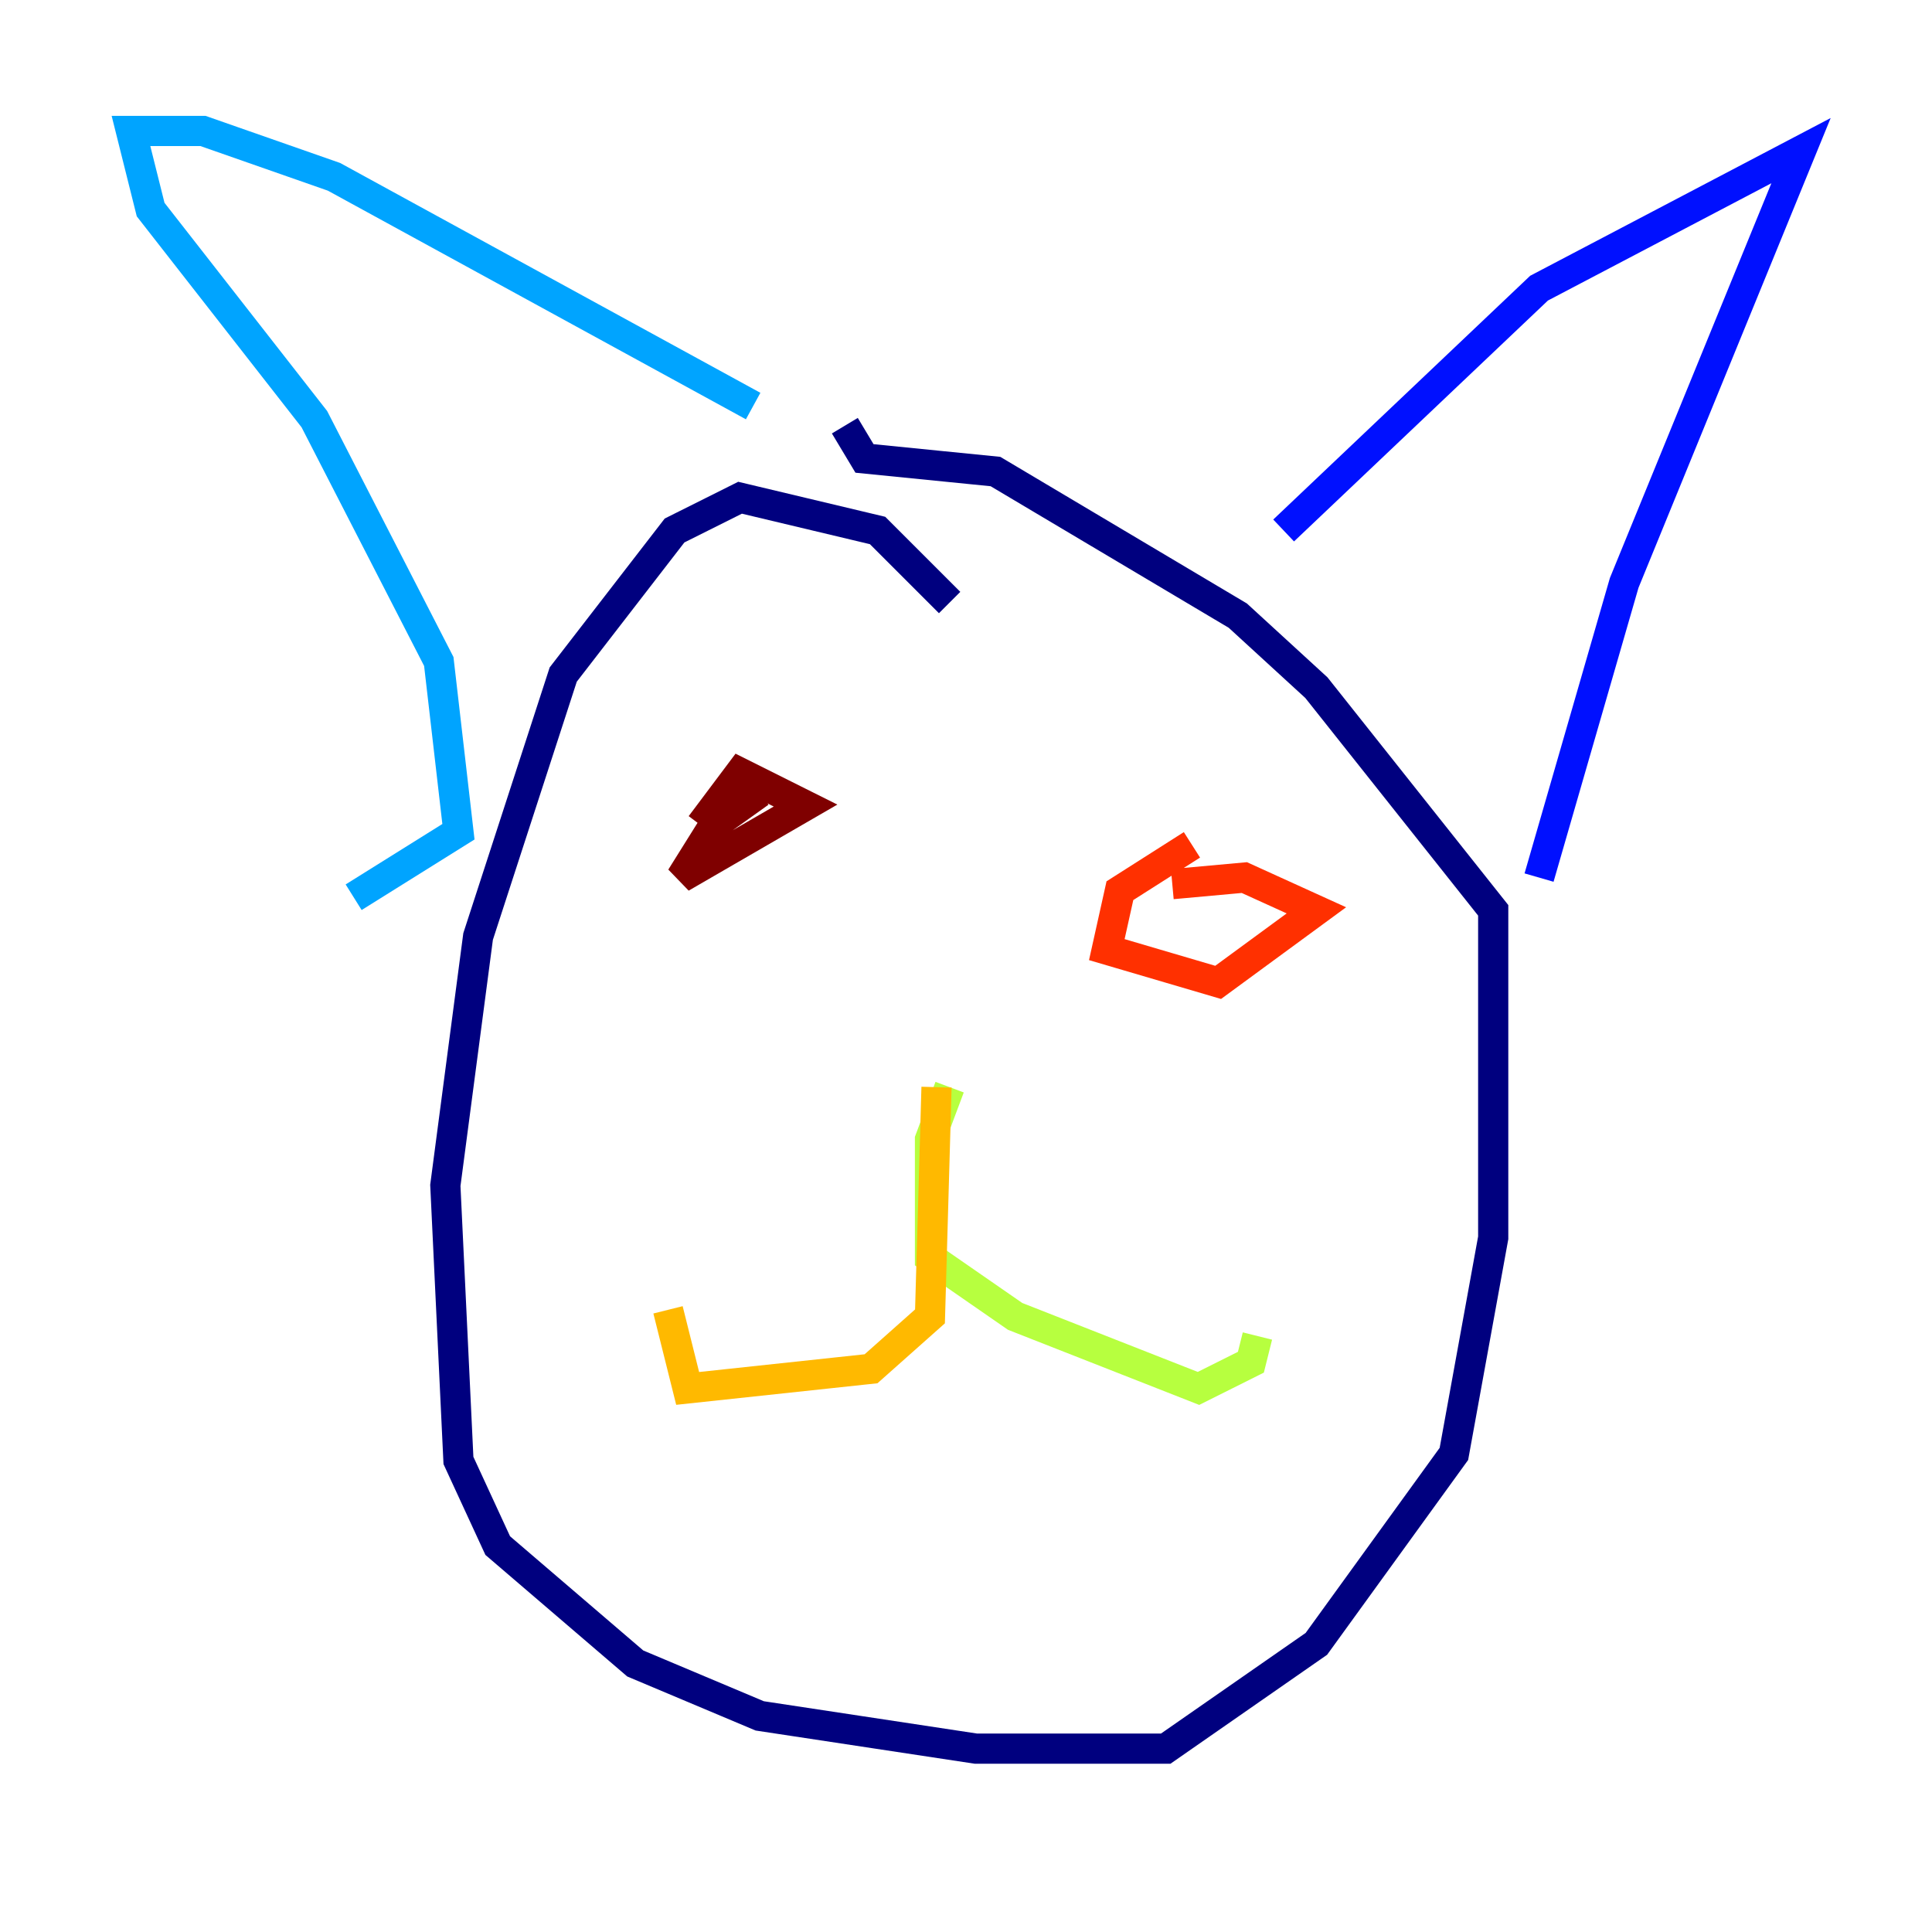 <?xml version="1.0" encoding="utf-8" ?>
<svg baseProfile="tiny" height="128" version="1.2" viewBox="0,0,128,128" width="128" xmlns="http://www.w3.org/2000/svg" xmlns:ev="http://www.w3.org/2001/xml-events" xmlns:xlink="http://www.w3.org/1999/xlink"><defs /><polyline fill="none" points="62.915,39.919 58.142,35.146 49.031,32.976 44.691,35.146 37.315,44.691 31.675,62.047 29.505,78.536 30.373,96.759 32.976,102.4 42.088,110.21 50.332,113.681 64.651,115.851 77.234,115.851 87.214,108.909 96.325,96.325 98.929,82.007 98.929,60.312 87.214,45.559 82.007,40.786 65.953,31.241 57.275,30.373 55.973,28.203" stroke="#00007f" stroke-width="2" /><polyline fill="none" points="85.044,35.146 101.966,19.091 119.322,9.98 107.607,38.617 101.966,58.142" stroke="#0010ff" stroke-width="2" /><polyline fill="none" points="49.898,26.902 22.129,11.715 13.451,8.678 8.678,8.678 9.98,13.885 20.827,27.77 29.071,43.824 30.373,55.105 23.43,59.444" stroke="#00a4ff" stroke-width="2" /><polyline fill="none" points="49.031,108.041 49.031,108.041" stroke="#3fffb7" stroke-width="2" /><polyline fill="none" points="62.915,72.027 61.614,75.498 61.614,83.308 67.254,87.214 79.403,91.986 82.875,90.251 83.308,88.515" stroke="#b7ff3f" stroke-width="2" /><polyline fill="none" points="62.047,72.027 61.614,87.214 57.709,90.685 45.559,91.986 44.258,86.78" stroke="#ffb900" stroke-width="2" /><polyline fill="none" points="78.969,55.973 74.197,59.01 73.329,62.915 80.705,65.085 87.214,60.312 82.441,58.142 77.668,58.576" stroke="#ff3000" stroke-width="2" /><polyline fill="none" points="50.332,52.502 47.295,54.671 45.125,58.142 53.37,53.37 49.031,51.2 46.427,54.671" stroke="#7f0000" stroke-width="2" /></svg>